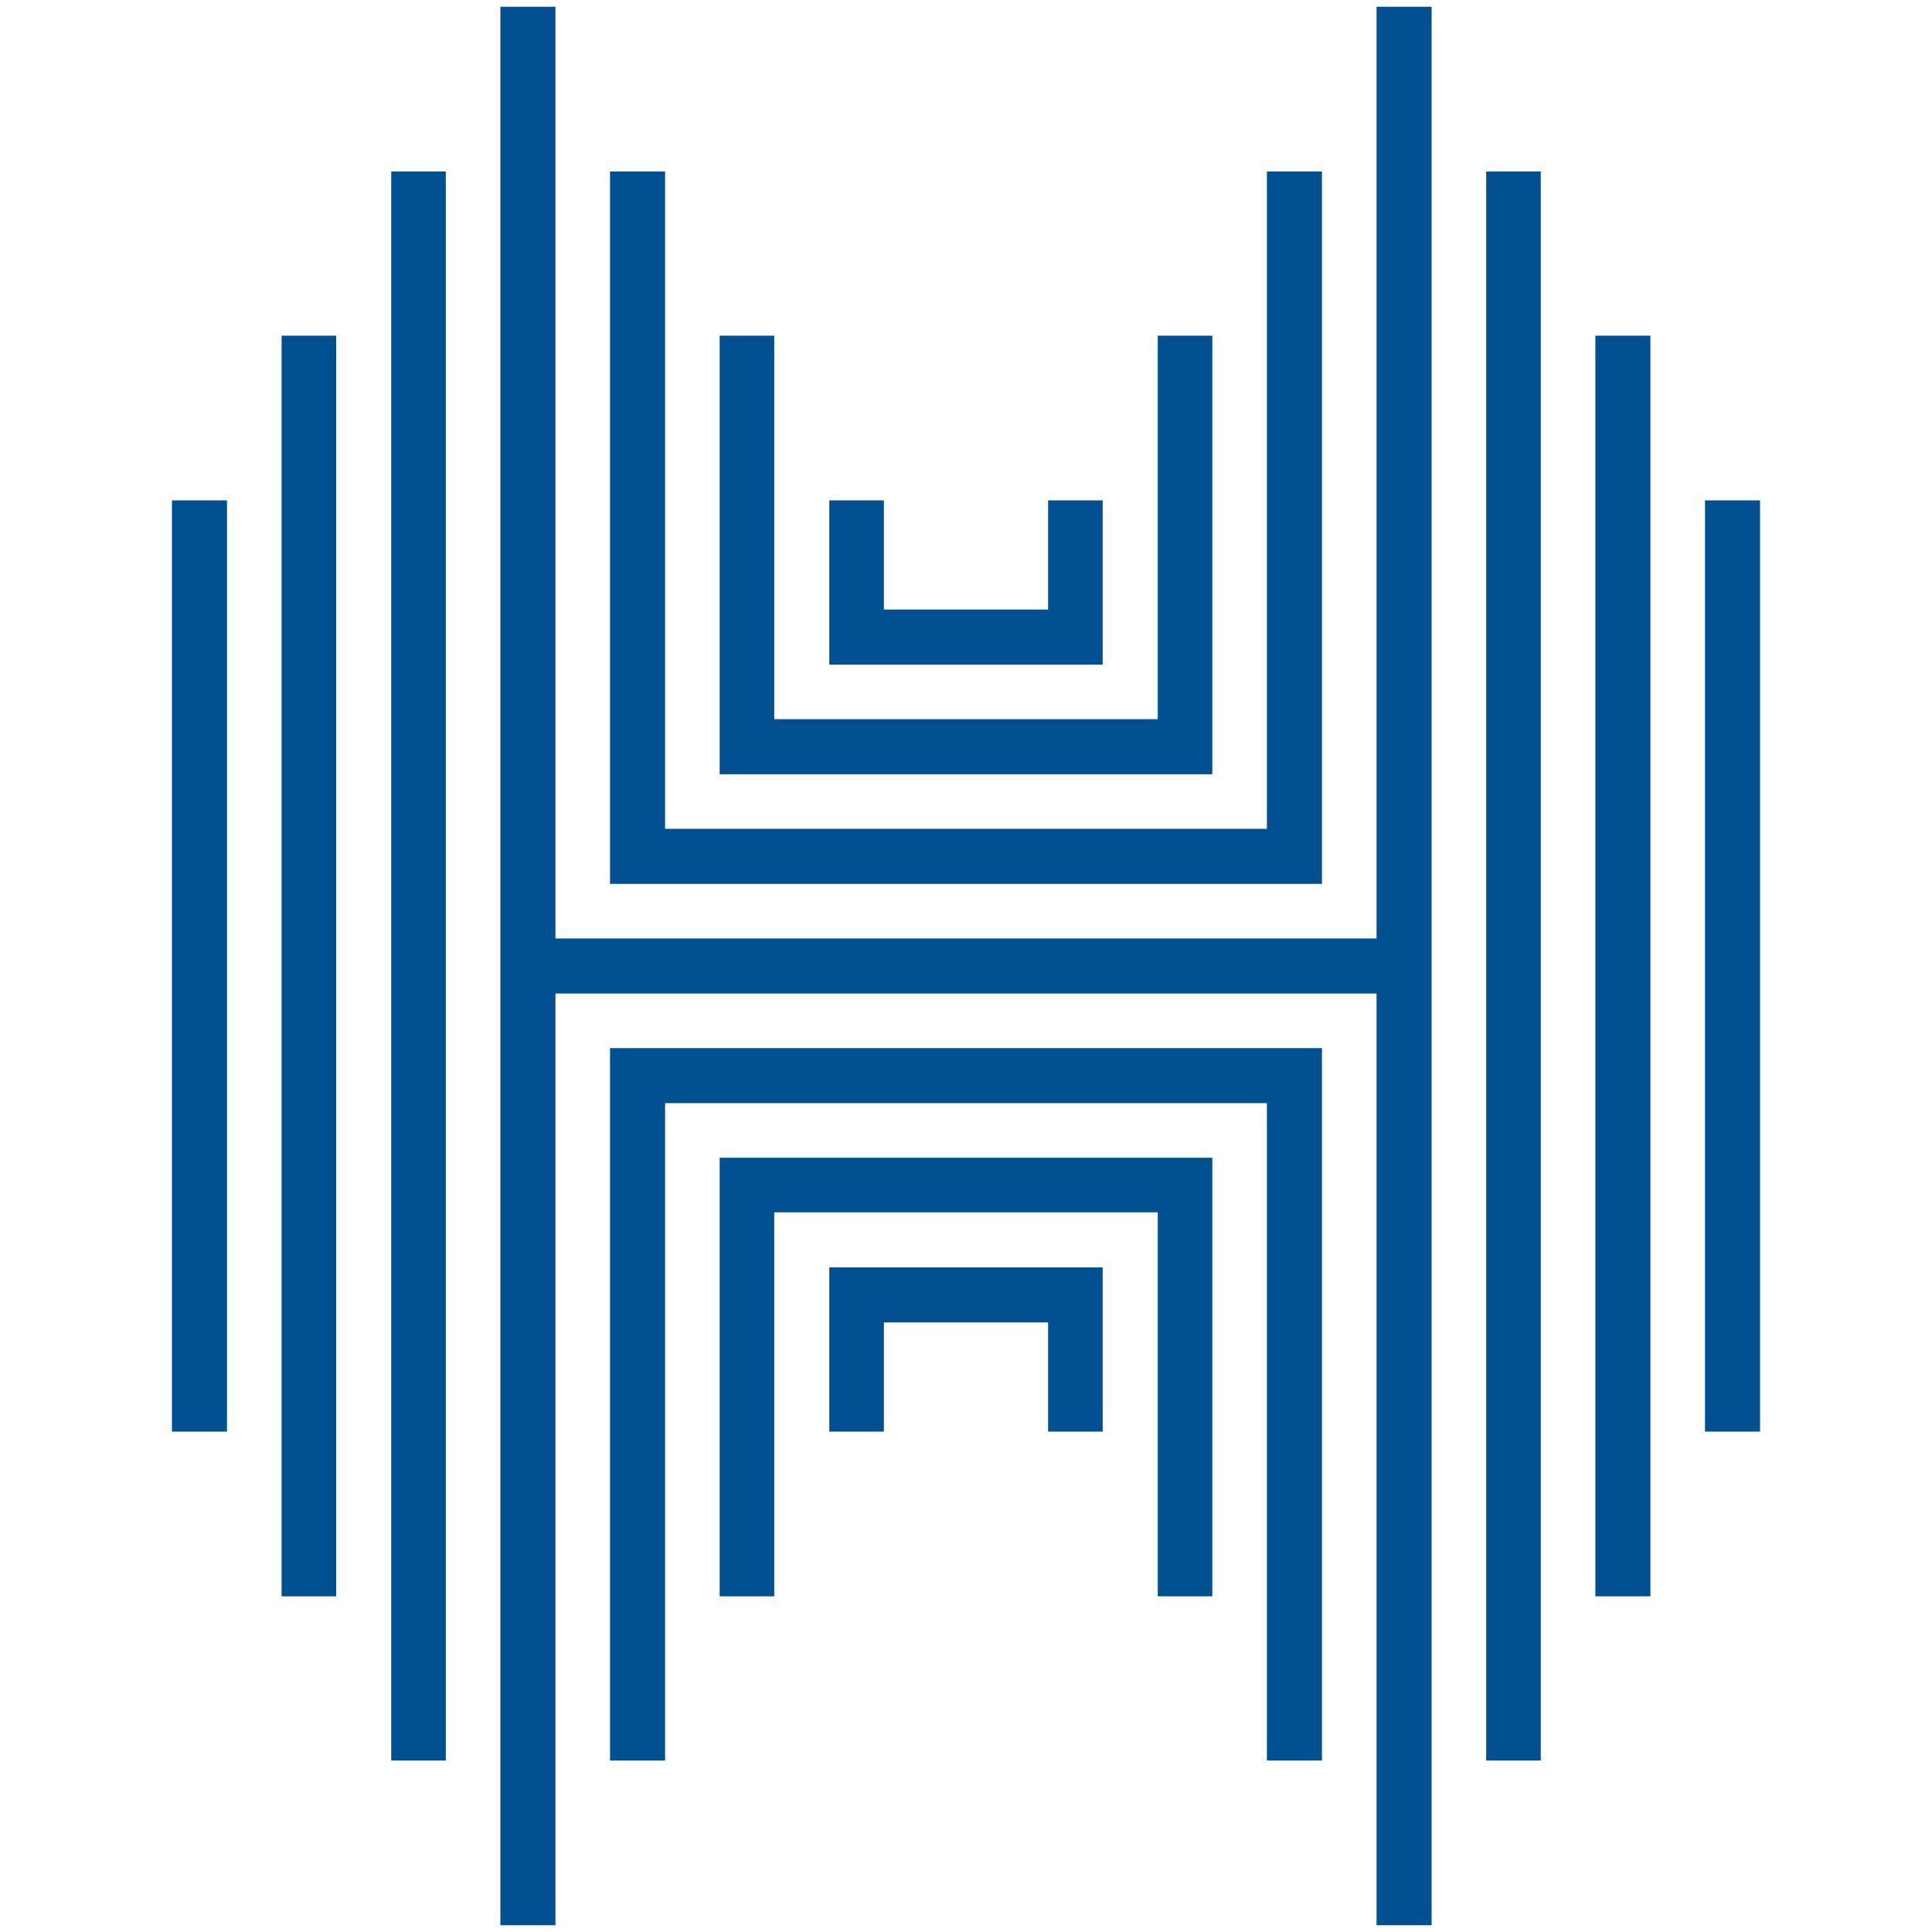 <svg xmlns="http://www.w3.org/2000/svg" viewBox="0 0 40 40">
  <g fill="#005092">
    <path d="M35.3 10.36V29.64h1.14V10.36H35.3zM28.5 1.28V19.43H11.5V.14h-1.14v39.72h1.14V20.57H28.5v19.29h1.14V.14H28.5v1.14zM33.03 8.09V33.05h1.14V6.95h-1.14v1.14zM30.77 4.68V36.45h1.13V3.55h-1.13v1.13z"/>
    <path d="M25.1 21.7H12.63V36.45h1.14V22.84H26.23v13.61h1.14V21.7H25.1z"/>
    <path d="M22.83 23.97H14.9V33.05h1.13V25.1H23.97V33.05h1.13V23.97H22.83z"/>
    <path d="M20.57 26.24H17.17V29.64h1.13v-2.26H21.7v2.26h1.13V26.24h-2.26zM19.43 13.76H22.83V10.36H21.7v2.26H18.3v-2.26h-1.13V13.76h2.26z"/>
    <path d="M17.17 16.03H25.1V6.95h-1.13V14.89H16.03V6.95H14.9V16.03H17.17z"/>
    <path d="M14.9 18.3H27.37V3.55h-1.14v13.61H13.77V3.55h-1.14V18.3H14.9zM8.1 4.68V36.45h1.13V3.55H8.1v1.13zM5.83 8.09V33.05h1.13V6.95H5.83v1.14zM3.56 11.49V29.64H4.7V10.36H3.56v1.13z"/>
  </g>
</svg>
